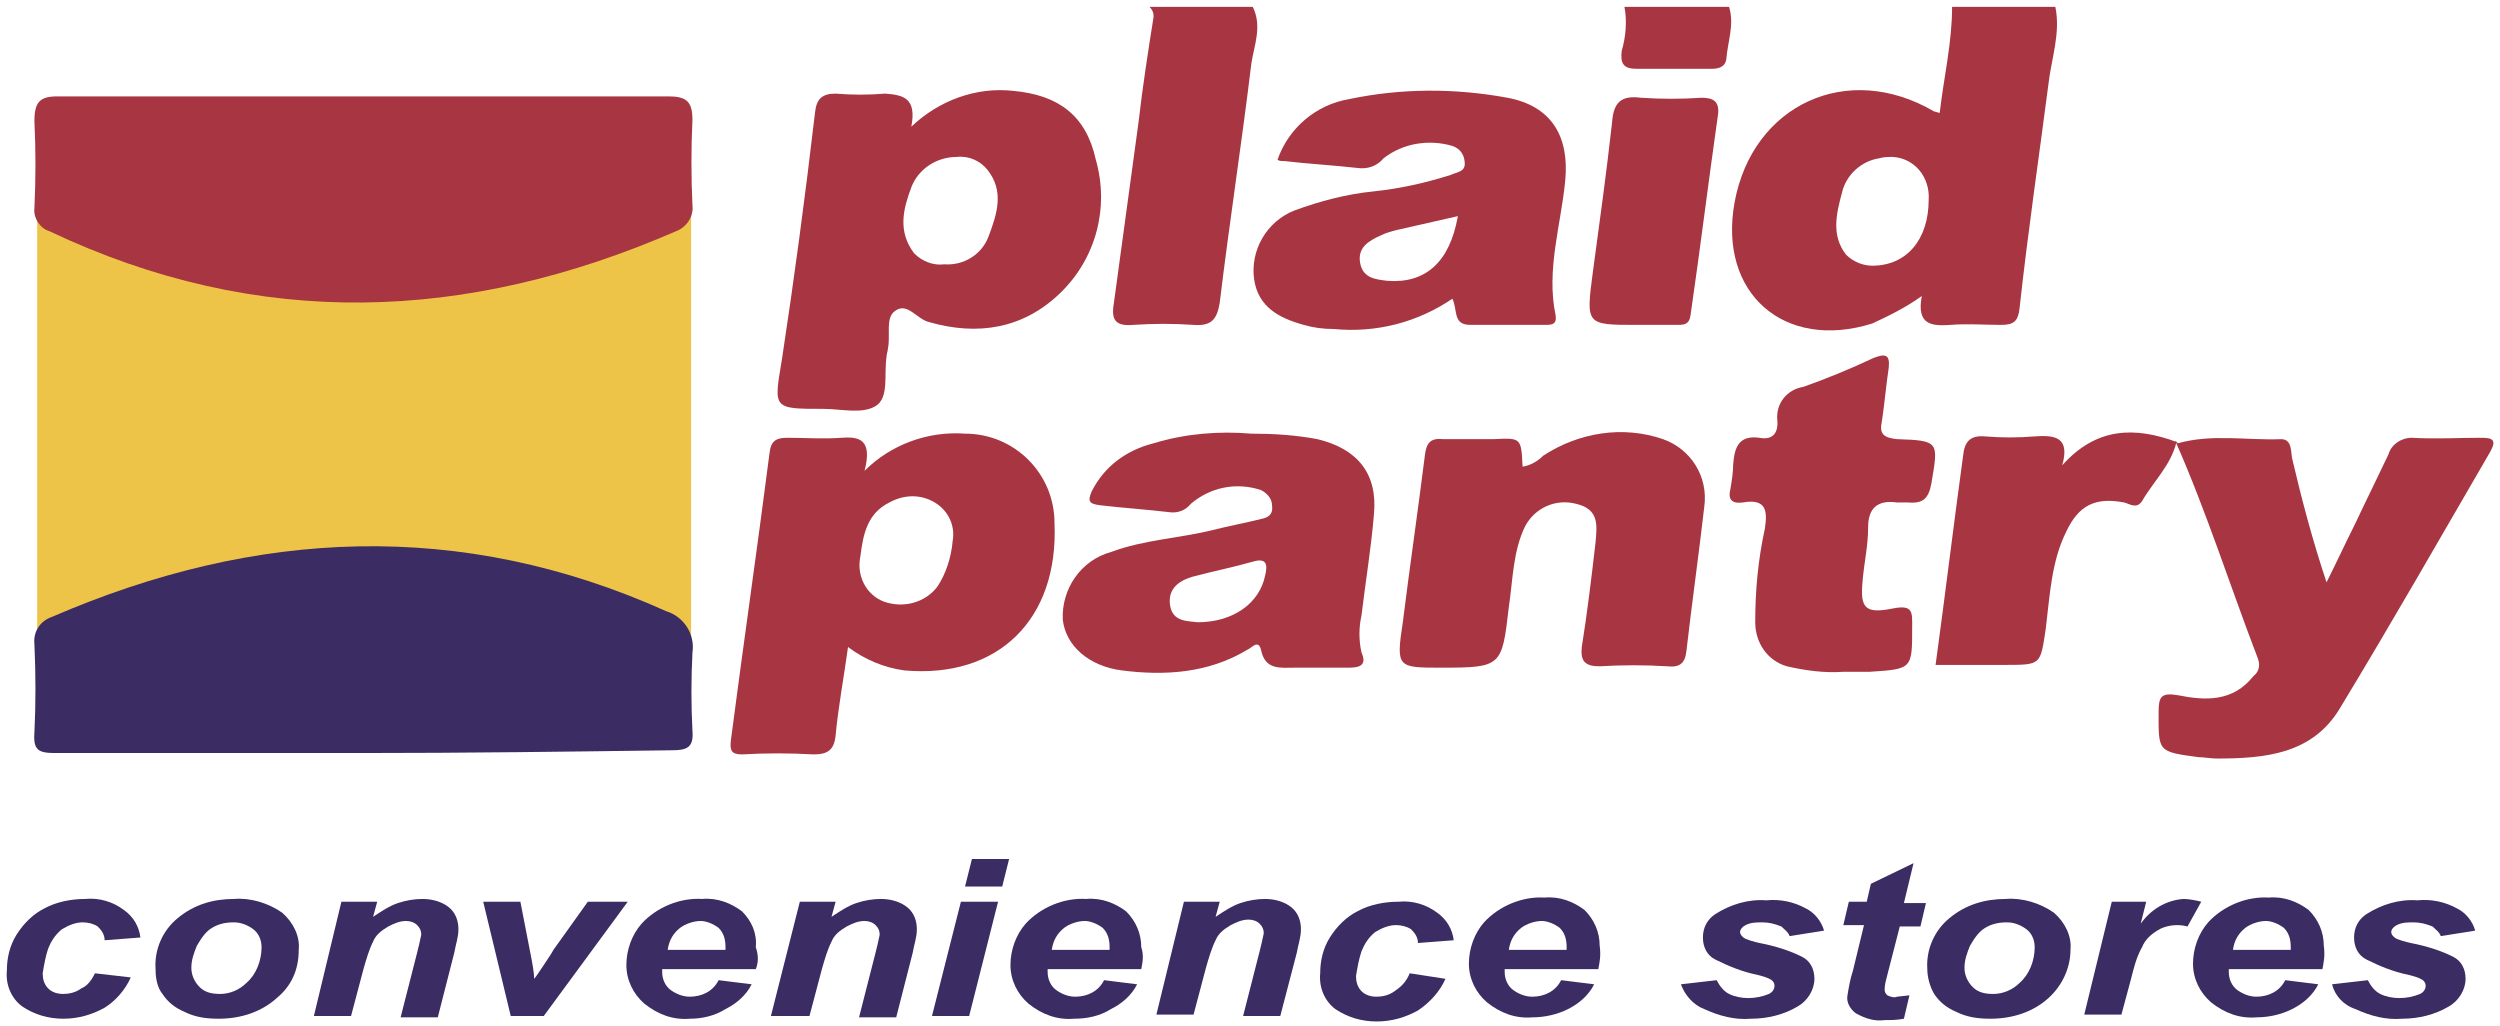 <?xml version="1.0" encoding="utf-8"?>
<!-- Generator: Adobe Illustrator 21.1.0, SVG Export Plug-In . SVG Version: 6.00 Build 0)  -->
<svg version="1.1" id="Layer_1" xmlns="http://www.w3.org/2000/svg" xmlns:xlink="http://www.w3.org/1999/xlink" x="0px" y="0px"
	 viewBox="0 0 181.6 74.5" style="enable-background:new 0 0 181.6 74.5;" xml:space="preserve">
<style type="text/css">
	.st0{fill:#EEC448;}
	.st1{fill:#A83642;}
	.st2{fill:#3B2C63;}
</style>
<title>Plaid Pantry</title>
<rect x="2.7" y="9.7" class="st0" width="47.5" height="39.9"/>
<path class="st1" d="M149.3,0.5c0.4,1.9-0.3,3.8-0.5,5.6c-0.7,5.4-1.5,10.8-2.1,16.3c-0.1,0.9-0.4,1.2-1.3,1.2c-1.3,0-2.5-0.1-3.7,0
	c-1.4,0.1-2.5,0-2.1-2.1c-1.1,0.8-2.3,1.4-3.6,2c-6.4,2-11.2-2.2-10-8.8c1.3-7.1,8.2-10.3,14.5-6.6c0.1,0,0.3,0.1,0.4,0.1
	c0.3-2.6,0.9-5.1,0.9-7.7L149.3,0.5z M140.1,14.5c0.1-1.6-1-3-2.6-3.1c-0.3,0-0.7,0-1,0.1c-1.3,0.2-2.4,1.2-2.7,2.5
	c-0.4,1.5-0.8,3.1,0.3,4.5c0.5,0.5,1.2,0.8,1.9,0.8C138.5,19.3,140.1,17.4,140.1,14.5z"/>
<path class="st1" d="M91,0.5c0.7,1.4,0.1,2.8-0.1,4.1c-0.7,5.8-1.6,11.6-2.3,17.4c-0.2,1.2-0.6,1.7-1.9,1.6c-1.5-0.1-2.9-0.1-4.4,0
	c-1.2,0.1-1.6-0.3-1.4-1.5c0.6-4.4,1.2-8.8,1.8-13.2c0.3-2.6,0.7-5.2,1.1-7.7c0-0.3-0.1-0.5-0.3-0.7L91,0.5z"/>
<path class="st1" d="M125.6,0.5c0.4,1.3-0.1,2.5-0.2,3.8c-0.1,0.6-0.6,0.7-1.1,0.7h-5.4c-1,0-1.2-0.4-1.1-1.3c0.3-1,0.4-2.2,0.2-3.2
	L125.6,0.5z"/>
<path class="st2" d="M26.3,54.7H4c-1.2,0-1.6-0.2-1.5-1.5c0.1-2.1,0.1-4.2,0-6.4c-0.1-0.9,0.4-1.7,1.3-2c14.8-6.4,29.7-7.1,44.6-0.4
	c1.3,0.4,2.1,1.7,1.9,3c-0.1,1.9-0.1,3.8,0,5.7c0.1,1.2-0.4,1.4-1.5,1.4C41.3,54.6,33.8,54.7,26.3,54.7z"/>
<path class="st1" d="M26.5,7h22c1.3,0,1.8,0.3,1.8,1.7c-0.1,2.1-0.1,4.1,0,6.2c0.1,0.8-0.4,1.6-1.2,1.9c-15.2,6.6-30.3,7.2-45.5,0
	c-0.7-0.2-1.2-1-1.1-1.7c0.1-2.1,0.1-4.2,0-6.3C2.5,7.4,2.9,7,4.2,7C11.7,7,19.1,7,26.5,7z"/>
<path class="st1" d="M62.8,34.2c1.9-1.9,4.6-2.9,7.3-2.7c3.6,0,6.5,2.9,6.5,6.5c0,0,0,0,0,0l0,0c0.3,7-4.1,11.3-10.9,10.7
	c-1.5-0.2-2.9-0.8-4.1-1.7c-0.3,2.2-0.7,4.3-0.9,6.4c-0.1,1.1-0.6,1.4-1.6,1.4c-1.7-0.1-3.5-0.1-5.2,0c-0.8,0-0.9-0.3-0.8-1.1
	c0.9-6.9,1.9-13.8,2.8-20.8c0.1-0.9,0.5-1.1,1.3-1.1c1.3,0,2.6,0.1,3.9,0S63.4,31.9,62.8,34.2z M69.2,39.3c0.2-1.1-0.3-2.2-1.3-2.8
	c-1-0.6-2.2-0.6-3.3,0c-1.6,0.8-1.9,2.3-2.1,3.9c-0.3,1.4,0.4,2.8,1.7,3.3c1.4,0.5,3,0.1,3.9-1.1C68.7,41.7,69.1,40.5,69.2,39.3
	L69.2,39.3z"/>
<path class="st1" d="M66.2,9.2c2-1.9,4.7-2.9,7.4-2.6c3.3,0.3,5.3,1.8,6,5c1,3.5,0,7.2-2.6,9.7c-2.7,2.6-6,3.1-9.5,2.1
	c-0.9-0.2-1.6-1.5-2.5-0.8c-0.7,0.5-0.3,1.8-0.5,2.7c0,0.2-0.1,0.4-0.1,0.6c-0.2,1.3,0.2,3-0.8,3.6c-1,0.6-2.5,0.2-3.8,0.2
	c-3.7,0-3.6,0-3-3.6c0.9-5.9,1.7-11.9,2.4-17.9c0.1-1,0.5-1.4,1.5-1.4c1.2,0.1,2.4,0.1,3.6,0C65.6,6.9,66.6,7.1,66.2,9.2z
	 M68.6,19.2c1.4,0.1,2.7-0.7,3.2-2c0.6-1.6,1.2-3.3-0.1-4.9c-0.5-0.6-1.3-1-2.2-0.9c-1.5,0-2.8,0.9-3.3,2.2c-0.6,1.6-1,3.2,0.2,4.8
	C67,19,67.8,19.3,68.6,19.2z"/>
<path class="st1" d="M158.2,32.2c2.5-0.7,5-0.2,7.5-0.3c0.8,0,0.7,0.9,0.8,1.4c0.7,3,1.5,6,2.5,9c0.7-1.4,1.4-2.9,2.1-4.3
	c0.8-1.7,1.6-3.3,2.4-5c0.2-0.7,0.9-1.2,1.7-1.2c1.7,0.1,3.4,0,5,0c0.8,0,1.2,0.1,0.7,1c-3.6,6.2-7.2,12.5-10.9,18.6
	c-2,3.4-5.5,3.7-9,3.7c-0.4,0-0.9-0.1-1.3-0.1c-3-0.4-2.9-0.4-2.9-3.3c0-1.1,0.2-1.4,1.4-1.2c2,0.4,4,0.5,5.5-1.4
	c0.4-0.3,0.5-0.8,0.3-1.3c-2-5.2-3.7-10.6-6-15.8L158.2,32.2z"/>
<path class="st1" d="M92.8,11.6c0.8-2.3,2.8-4,5.2-4.4c3.8-0.8,7.7-0.8,11.5-0.1c3.2,0.6,4.5,2.8,4.2,6s-1.4,6.5-0.7,9.8
	c0.1,0.7-0.3,0.7-0.8,0.7h-5.4c-1.3,0-0.9-1.1-1.3-1.9c-2.5,1.7-5.5,2.5-8.6,2.2c-0.8,0-1.5-0.1-2.2-0.3c-1.8-0.5-3.3-1.3-3.6-3.3
	c-0.3-2.1,0.9-4.2,2.9-5c1.9-0.7,3.8-1.2,5.8-1.4c1.9-0.2,3.7-0.6,5.6-1.2c0.4-0.2,1-0.2,1-0.8c0-0.6-0.3-1.1-0.9-1.3
	c-1.7-0.5-3.6-0.2-5,0.9c-0.5,0.6-1.2,0.8-1.9,0.7c-1.8-0.2-3.6-0.3-5.3-0.5C93.1,11.7,92.9,11.7,92.8,11.6z M105.9,15.7l-4.4,1
	c-0.4,0.1-0.8,0.2-1.2,0.4c-0.9,0.4-1.7,0.9-1.5,2s1.1,1.2,2,1.3C103.5,20.6,105.3,19.1,105.9,15.7z"/>
<path class="st1" d="M90.9,31.5c1.6,0,3.2,0.1,4.8,0.4c2.9,0.7,4.4,2.5,4.1,5.5c-0.2,2.4-0.6,4.8-0.9,7.3c-0.2,0.9-0.2,1.8,0,2.7
	c0.4,0.9-0.1,1.1-0.9,1.1h-3.9c-1.1,0-2.2,0.2-2.5-1.3c-0.2-0.8-0.7-0.1-1,0c-2.8,1.7-6,1.9-9.1,1.5c-2.4-0.3-4.1-1.8-4.3-3.7
	c-0.1-2.2,1.3-4.3,3.5-4.9c2.4-0.9,5-1,7.4-1.6c1.2-0.3,2.3-0.5,3.5-0.8c0.5-0.1,0.9-0.3,0.8-1c0-0.5-0.4-0.9-0.8-1.1
	c-1.8-0.6-3.7-0.2-5.1,1c-0.4,0.5-1,0.7-1.6,0.6c-1.7-0.2-3.3-0.3-5-0.5c-0.8-0.1-0.9-0.3-0.6-1c0.9-1.8,2.5-3,4.5-3.5
	C86.1,31.5,88.5,31.3,90.9,31.5z M87,45.2c2.6,0,4.5-1.4,4.9-3.4c0.2-0.8,0.1-1.3-0.9-1c-1.4,0.4-2.9,0.7-4.4,1.1
	c-1,0.3-1.8,0.9-1.6,2.1S86.3,45.1,87,45.2z"/>
<path class="st1" d="M110.6,33.9c0.6-0.1,1.1-0.4,1.5-0.8c2.6-1.7,5.8-2.2,8.7-1.2c2,0.7,3.3,2.7,3,4.9c-0.4,3.5-0.9,7-1.3,10.5
	c-0.1,0.9-0.5,1.2-1.4,1.1c-1.6-0.1-3.3-0.1-4.9,0c-1.1,0-1.4-0.4-1.3-1.4c0.4-2.5,0.7-5,1-7.6c0.1-1.2,0.3-2.4-1.4-2.8
	c-1.5-0.4-3,0.3-3.7,1.6c-0.9,1.8-0.9,3.9-1.2,5.9c-0.5,4.3-0.5,4.4-4.9,4.4c-3.2,0-3.3,0-2.8-3.3c0.5-4,1.1-8.1,1.6-12.1
	c0.1-0.9,0.4-1.3,1.3-1.2h3.7C110.5,31.8,110.5,31.8,110.6,33.9z"/>
<path class="st1" d="M133.9,48.8c-1.4,0.1-2.8-0.1-4.1-0.4c-1.4-0.4-2.3-1.7-2.3-3.2c0-2.3,0.2-4.5,0.7-6.8c0.2-1.3,0.1-2.2-1.6-1.9
	c-0.8,0.1-1.1-0.2-0.9-1c0.1-0.6,0.2-1.2,0.2-1.8c0.1-1.2,0.4-2.1,1.9-1.9c1,0.2,1.4-0.4,1.3-1.3c-0.1-1.2,0.7-2.2,1.9-2.4
	c1.7-0.6,3.4-1.3,5.1-2.1c0.8-0.3,1.2-0.3,1.1,0.7c-0.2,1.3-0.3,2.6-0.5,3.9c-0.2,0.9,0.1,1.2,1.1,1.3c3.1,0.1,3,0.2,2.5,3.2
	c-0.2,1.1-0.6,1.5-1.7,1.4h-0.8c-1.4-0.2-2.1,0.4-2.1,1.8s-0.3,2.6-0.4,3.9c-0.2,2,0.2,2.4,2.2,2c1.5-0.3,1.4,0.3,1.4,1.4
	c0,3,0,3-3.1,3.2L133.9,48.8z"/>
<path class="st1" d="M158.1,32.1c-0.4,1.7-1.7,2.9-2.5,4.3c-0.4,0.6-0.9,0.2-1.3,0.1c-2.1-0.4-3.3,0.2-4.2,2.1
	c-1.1,2.2-1.2,4.7-1.5,7.1c-0.4,2.6-0.3,2.6-3,2.6h-5c0.7-5.1,1.3-10.1,2-15.2c0.1-1,0.5-1.5,1.6-1.4c1.2,0.1,2.4,0.1,3.6,0
	c1.4-0.1,2.6,0,2,2.1C152.3,31,155.1,31,158.1,32.1L158.1,32.1z"/>
<path class="st1" d="M118.9,23.6c-3.7,0-3.7,0-3.2-3.8c0.5-3.7,1-7.3,1.4-10.9c0.1-1.4,0.6-2,2.1-1.8c1.5,0.1,2.9,0.1,4.4,0
	c0.9,0,1.3,0.3,1.2,1.2c-0.7,4.9-1.3,9.8-2,14.6c-0.1,0.7-0.5,0.7-1,0.7L118.9,23.6z"/>
<path class="st2" d="M6.9,70.7L9.5,71c-0.4,0.9-1.1,1.7-1.9,2.2c-0.9,0.5-1.9,0.8-3,0.8c-1.1,0-2.1-0.3-3-0.9
	c-0.8-0.6-1.2-1.6-1.1-2.6c0-0.9,0.2-1.8,0.7-2.6c0.5-0.8,1.2-1.5,2-1.9c0.9-0.5,2-0.7,3-0.7c1-0.1,2,0.2,2.8,0.8
	c0.7,0.5,1.1,1.2,1.2,2l-2.6,0.2c0-0.4-0.2-0.7-0.5-1C6.8,67.1,6.4,67,6,67c-0.5,0-1,0.2-1.5,0.5c-0.5,0.4-0.8,0.9-1,1.4
	c-0.2,0.6-0.3,1.2-0.4,1.8c0,0.4,0.1,0.8,0.4,1.1c0.3,0.3,0.7,0.4,1.1,0.4c0.4,0,0.9-0.1,1.3-0.4C6.4,71.6,6.7,71.1,6.9,70.7z"/>
<path class="st2" d="M11.3,70.4c-0.1-1.4,0.5-2.8,1.6-3.7c1.2-1,2.6-1.4,4.1-1.4c1.2-0.1,2.5,0.3,3.5,1c0.8,0.7,1.3,1.7,1.2,2.7
	c0,1.4-0.5,2.6-1.6,3.5c-1.1,1-2.6,1.5-4.2,1.5c-0.9,0-1.7-0.1-2.5-0.5c-0.7-0.3-1.2-0.7-1.6-1.3C11.4,71.7,11.3,71,11.3,70.4z
	 M19,68.8c0-0.5-0.2-1-0.6-1.3C18,67.2,17.5,67,17,67c-0.6,0-1.1,0.1-1.6,0.4c-0.5,0.3-0.8,0.8-1.1,1.3c-0.2,0.5-0.4,1-0.4,1.6
	c0,0.5,0.2,1,0.6,1.4c0.4,0.4,0.9,0.5,1.5,0.5c0.7,0,1.4-0.3,1.9-0.8C18.6,70.8,19,69.8,19,68.8z"/>
<path class="st2" d="M24.8,65.5h2.6l-0.3,1.1c0.6-0.4,1.2-0.8,1.8-1c0.6-0.2,1.2-0.3,1.8-0.3c0.7,0,1.4,0.2,1.9,0.6
	c0.5,0.4,0.7,1,0.7,1.6c0,0.6-0.2,1.1-0.3,1.7l-1.2,4.7h-2.7l1.2-4.7c0.1-0.4,0.2-0.8,0.3-1.3c0-0.3-0.1-0.5-0.3-0.7
	c-0.2-0.2-0.5-0.3-0.8-0.3c-0.5,0-0.9,0.2-1.3,0.4c-0.5,0.3-0.9,0.6-1.1,1.1c-0.3,0.6-0.5,1.3-0.7,2l-0.9,3.4h-2.7L24.8,65.5z"/>
<path class="st2" d="M39.5,73.8h-2.4l-2-8.3h2.7l0.7,3.6c0.2,1,0.3,1.6,0.3,2c0.1-0.1,0.3-0.4,0.7-1c0.4-0.6,0.6-0.9,0.7-1.1
	l2.5-3.5h2.9L39.5,73.8z"/>
<path class="st2" d="M54.9,70.4h-6.8c0,0.1,0,0.2,0,0.2c0,0.5,0.2,1,0.6,1.3c0.4,0.3,0.9,0.5,1.4,0.5c0.9,0,1.7-0.4,2.1-1.2l2.4,0.3
	c-0.4,0.8-1.1,1.4-1.9,1.8C51.9,73.8,51,74,50.1,74c-1.2,0.1-2.3-0.3-3.3-1.1c-0.8-0.7-1.3-1.7-1.3-2.8c0-1.1,0.4-2.2,1.1-3
	c1.1-1.2,2.8-1.9,4.4-1.8c1.1-0.1,2.1,0.3,2.9,0.9c0.7,0.7,1.1,1.6,1,2.6C55.1,69.4,55.1,69.9,54.9,70.4z M52.7,69
	c0-0.1,0-0.2,0-0.2c0-0.5-0.1-1-0.5-1.4c-0.4-0.3-0.9-0.5-1.3-0.5c-0.5,0-1.1,0.2-1.5,0.5c-0.5,0.4-0.8,0.9-0.9,1.6H52.7z"/>
<path class="st2" d="M58.1,65.5h2.6l-0.3,1.1c0.6-0.4,1.2-0.8,1.8-1c0.6-0.2,1.2-0.3,1.8-0.3c0.7,0,1.4,0.2,1.9,0.6
	c0.5,0.4,0.7,1,0.7,1.6c0,0.6-0.2,1.1-0.3,1.7l-1.2,4.7h-2.7l1.2-4.7c0.1-0.4,0.2-0.8,0.3-1.3c0-0.3-0.1-0.5-0.3-0.7
	c-0.2-0.2-0.5-0.3-0.8-0.3c-0.5,0-0.9,0.2-1.3,0.4c-0.5,0.3-0.9,0.6-1.1,1.1c-0.3,0.6-0.5,1.3-0.7,2l-0.9,3.4H56L58.1,65.5z"/>
<path class="st2" d="M69.8,65.5h2.7l-2.1,8.3h-2.7L69.8,65.5z M70.6,62.4h2.7l-0.5,2h-2.7L70.6,62.4z"/>
<path class="st2" d="M82.9,70.4h-6.8c0,0.1,0,0.2,0,0.2c0,0.5,0.2,1,0.6,1.3c0.4,0.3,0.9,0.5,1.4,0.5c0.9,0,1.7-0.4,2.1-1.2l2.4,0.3
	c-0.4,0.8-1.1,1.4-1.9,1.8C79.9,73.8,79,74,78,74c-1.2,0.1-2.3-0.3-3.3-1.1c-0.8-0.7-1.3-1.7-1.3-2.8c0-1.1,0.4-2.2,1.1-3
	c1.1-1.2,2.8-1.9,4.4-1.8c1.1-0.1,2.1,0.3,2.9,0.9c0.7,0.7,1.1,1.6,1.1,2.6C83.1,69.4,83,69.9,82.9,70.4z M80.6,69
	c0-0.1,0-0.2,0-0.2c0-0.5-0.1-1-0.5-1.4c-0.4-0.3-0.9-0.5-1.3-0.5c-0.5,0-1.1,0.2-1.5,0.5c-0.5,0.4-0.8,0.9-0.9,1.6H80.6z"/>
<path class="st2" d="M86,65.5h2.6l-0.3,1.1c0.6-0.4,1.2-0.8,1.8-1c0.6-0.2,1.2-0.3,1.8-0.3c0.7,0,1.4,0.2,1.9,0.6
	c0.5,0.4,0.7,1,0.7,1.6c0,0.6-0.2,1.1-0.3,1.7L93,73.8h-2.7l1.2-4.7c0.1-0.4,0.2-0.8,0.3-1.3c0-0.3-0.1-0.5-0.3-0.7
	c-0.2-0.2-0.5-0.3-0.8-0.3c-0.5,0-0.9,0.2-1.3,0.4c-0.5,0.3-0.9,0.6-1.1,1.1c-0.3,0.6-0.5,1.3-0.7,2l-0.9,3.4h-2.7L86,65.5z"/>
<path class="st2" d="M102.4,70.7l2.6,0.4c-0.4,0.9-1.1,1.7-2,2.3c-0.9,0.5-1.9,0.8-3,0.8c-1.1,0-2.1-0.3-3-0.9
	c-0.8-0.6-1.2-1.6-1.1-2.6c0-0.9,0.2-1.8,0.7-2.6c0.5-0.8,1.2-1.5,2-1.9c0.9-0.5,2-0.7,3-0.7c1-0.1,2,0.2,2.8,0.8
	c0.7,0.5,1.1,1.2,1.2,2l-2.6,0.2c0-0.4-0.2-0.7-0.5-1c-0.3-0.2-0.7-0.3-1.1-0.3c-0.5,0-1,0.2-1.5,0.5c-0.5,0.4-0.8,0.9-1,1.4
	c-0.2,0.6-0.3,1.2-0.4,1.8c0,0.4,0.1,0.8,0.4,1.1c0.3,0.3,0.7,0.4,1.1,0.4c0.4,0,0.9-0.1,1.3-0.4C101.9,71.6,102.2,71.2,102.4,70.7z
	"/>
<path class="st2" d="M116.1,70.4h-6.8c0,0.1,0,0.2,0,0.2c0,0.5,0.2,1,0.6,1.3c0.4,0.3,0.9,0.5,1.4,0.5c0.9,0,1.7-0.4,2.1-1.2
	l2.4,0.3c-0.4,0.8-1.1,1.4-1.9,1.8c-0.8,0.4-1.7,0.6-2.6,0.6c-1.2,0.1-2.3-0.3-3.3-1.1c-0.8-0.7-1.3-1.7-1.3-2.8
	c0-1.1,0.4-2.2,1.1-3c1.1-1.2,2.8-1.9,4.4-1.8c1.1-0.1,2.1,0.3,2.9,0.9c0.7,0.7,1.1,1.6,1.1,2.6C116.3,69.4,116.2,69.9,116.1,70.4z
	 M113.8,69c0-0.1,0-0.2,0-0.2c0-0.5-0.1-1-0.5-1.4c-0.4-0.3-0.9-0.5-1.3-0.5c-0.5,0-1.1,0.2-1.5,0.5c-0.5,0.4-0.8,0.9-0.9,1.6H113.8
	z"/>
<path class="st2" d="M122.1,71.5l2.6-0.3c0.2,0.4,0.5,0.8,0.9,1c0.4,0.2,0.9,0.3,1.4,0.3c0.5,0,1-0.1,1.5-0.3
	c0.2-0.1,0.4-0.3,0.4-0.6c0-0.2-0.1-0.3-0.2-0.4c-0.3-0.2-0.7-0.3-1.1-0.4c-1-0.2-2-0.6-3-1.1c-0.6-0.3-0.9-0.9-0.9-1.6
	c0-0.7,0.3-1.3,0.9-1.7c1.1-0.7,2.4-1.1,3.7-1c1-0.1,2,0.1,2.9,0.6c0.6,0.3,1.1,0.9,1.3,1.6l-2.5,0.4c-0.1-0.3-0.4-0.5-0.6-0.7
	c-0.5-0.2-0.9-0.3-1.4-0.3c-0.4,0-0.8,0-1.2,0.2c-0.2,0.1-0.4,0.3-0.4,0.5c0,0.2,0.2,0.4,0.4,0.5c0.5,0.2,1,0.3,1.5,0.4
	c0.9,0.2,1.8,0.5,2.6,0.9c0.6,0.3,0.9,0.9,0.9,1.6c0,0.8-0.5,1.6-1.2,2c-1,0.6-2.2,0.9-3.4,0.9c-1.2,0.1-2.3-0.2-3.4-0.7
	C123,73,122.4,72.3,122.1,71.5z"/>
<path class="st2" d="M133.9,67.2l0.4-1.7h1.3l0.3-1.3l3.1-1.5l-0.7,2.9h1.6l-0.4,1.7H138l-0.9,3.5c-0.1,0.4-0.2,0.7-0.2,1.1
	c0,0.2,0.1,0.3,0.2,0.4c0.2,0.1,0.5,0.2,0.7,0.1l0.9-0.1l-0.4,1.7c-0.5,0.1-1,0.1-1.4,0.1c-0.7,0.1-1.4-0.1-2.1-0.5
	c-0.4-0.3-0.7-0.8-0.6-1.3c0.1-0.6,0.2-1.2,0.4-1.8l0.8-3.3L133.9,67.2z"/>
<path class="st2" d="M140,70.4c-0.1-1.4,0.5-2.8,1.6-3.7c1.2-1,2.6-1.4,4.1-1.4c1.2-0.1,2.5,0.3,3.5,1c0.8,0.7,1.3,1.7,1.2,2.7
	c0,1.3-0.6,2.6-1.6,3.5c-1.1,1-2.6,1.5-4.2,1.5c-0.9,0-1.7-0.1-2.5-0.5c-0.7-0.3-1.2-0.7-1.6-1.3C140.2,71.7,140,71,140,70.4z
	 M147.8,68.8c0-0.5-0.2-1-0.6-1.3c-0.4-0.3-0.9-0.5-1.4-0.5c-0.6,0-1.1,0.1-1.6,0.4c-0.5,0.3-0.8,0.8-1.1,1.3
	c-0.2,0.5-0.4,1-0.4,1.6c0,0.5,0.2,1,0.6,1.4c0.4,0.4,0.9,0.5,1.5,0.5c0.7,0,1.4-0.3,1.9-0.8C147.4,70.8,147.8,69.8,147.8,68.8
	L147.8,68.8z"/>
<path class="st2" d="M153.4,65.5h2.5l-0.4,1.6c0.7-1,1.8-1.7,3.1-1.8c0.4,0,0.9,0.1,1.3,0.2l-1,1.8c-0.7-0.2-1.6-0.1-2.2,0.3
	c-0.5,0.3-0.9,0.7-1.1,1.2c-0.4,0.7-0.6,1.5-0.8,2.3l-0.7,2.6h-2.7L153.4,65.5z"/>
<path class="st2" d="M168.7,70.4h-6.8c0,0.1,0,0.2,0,0.2c0,0.5,0.2,1,0.6,1.3c0.4,0.3,0.9,0.5,1.4,0.5c0.9,0,1.7-0.4,2.1-1.2
	l2.4,0.3c-0.4,0.8-1.1,1.4-1.9,1.8c-0.8,0.4-1.7,0.6-2.6,0.6c-1.2,0.1-2.3-0.3-3.3-1.1c-0.8-0.7-1.3-1.7-1.3-2.8
	c0-1.1,0.4-2.2,1.1-3c1.1-1.2,2.8-1.9,4.4-1.8c1.1-0.1,2.1,0.3,2.9,0.9c0.7,0.7,1.1,1.6,1.1,2.6C168.9,69.4,168.8,69.9,168.7,70.4z
	 M166.4,69c0-0.1,0-0.2,0-0.2c0-0.5-0.1-1-0.5-1.4c-0.4-0.3-0.9-0.5-1.3-0.5c-0.5,0-1.1,0.2-1.5,0.5c-0.5,0.4-0.8,0.9-0.9,1.6H166.4
	z"/>
<path class="st2" d="M169.4,71.5l2.6-0.3c0.2,0.4,0.5,0.8,0.9,1c0.4,0.2,0.9,0.3,1.4,0.3c0.5,0,1-0.1,1.5-0.3
	c0.2-0.1,0.4-0.3,0.4-0.6c0-0.2-0.1-0.3-0.2-0.4c-0.3-0.2-0.7-0.3-1.1-0.4c-1-0.2-2-0.6-3-1.1c-0.6-0.3-0.9-0.9-0.9-1.6
	c0-0.7,0.3-1.3,0.9-1.7c1.1-0.7,2.4-1.1,3.7-1c1-0.1,2,0.1,2.9,0.6c0.6,0.3,1.1,0.9,1.3,1.6l-2.5,0.4c-0.1-0.3-0.4-0.5-0.6-0.7
	c-0.5-0.2-0.9-0.3-1.4-0.3c-0.4,0-0.8,0-1.2,0.2c-0.2,0.1-0.4,0.3-0.4,0.5c0,0.2,0.2,0.4,0.4,0.5c0.5,0.2,1,0.3,1.5,0.4
	c0.9,0.2,1.8,0.5,2.6,0.9c0.6,0.3,0.9,0.9,0.9,1.6c0,0.8-0.5,1.6-1.2,2c-1,0.6-2.2,0.9-3.4,0.9c-1.2,0.1-2.3-0.2-3.4-0.7
	C170.2,73,169.6,72.3,169.4,71.5z"/>
</svg>
